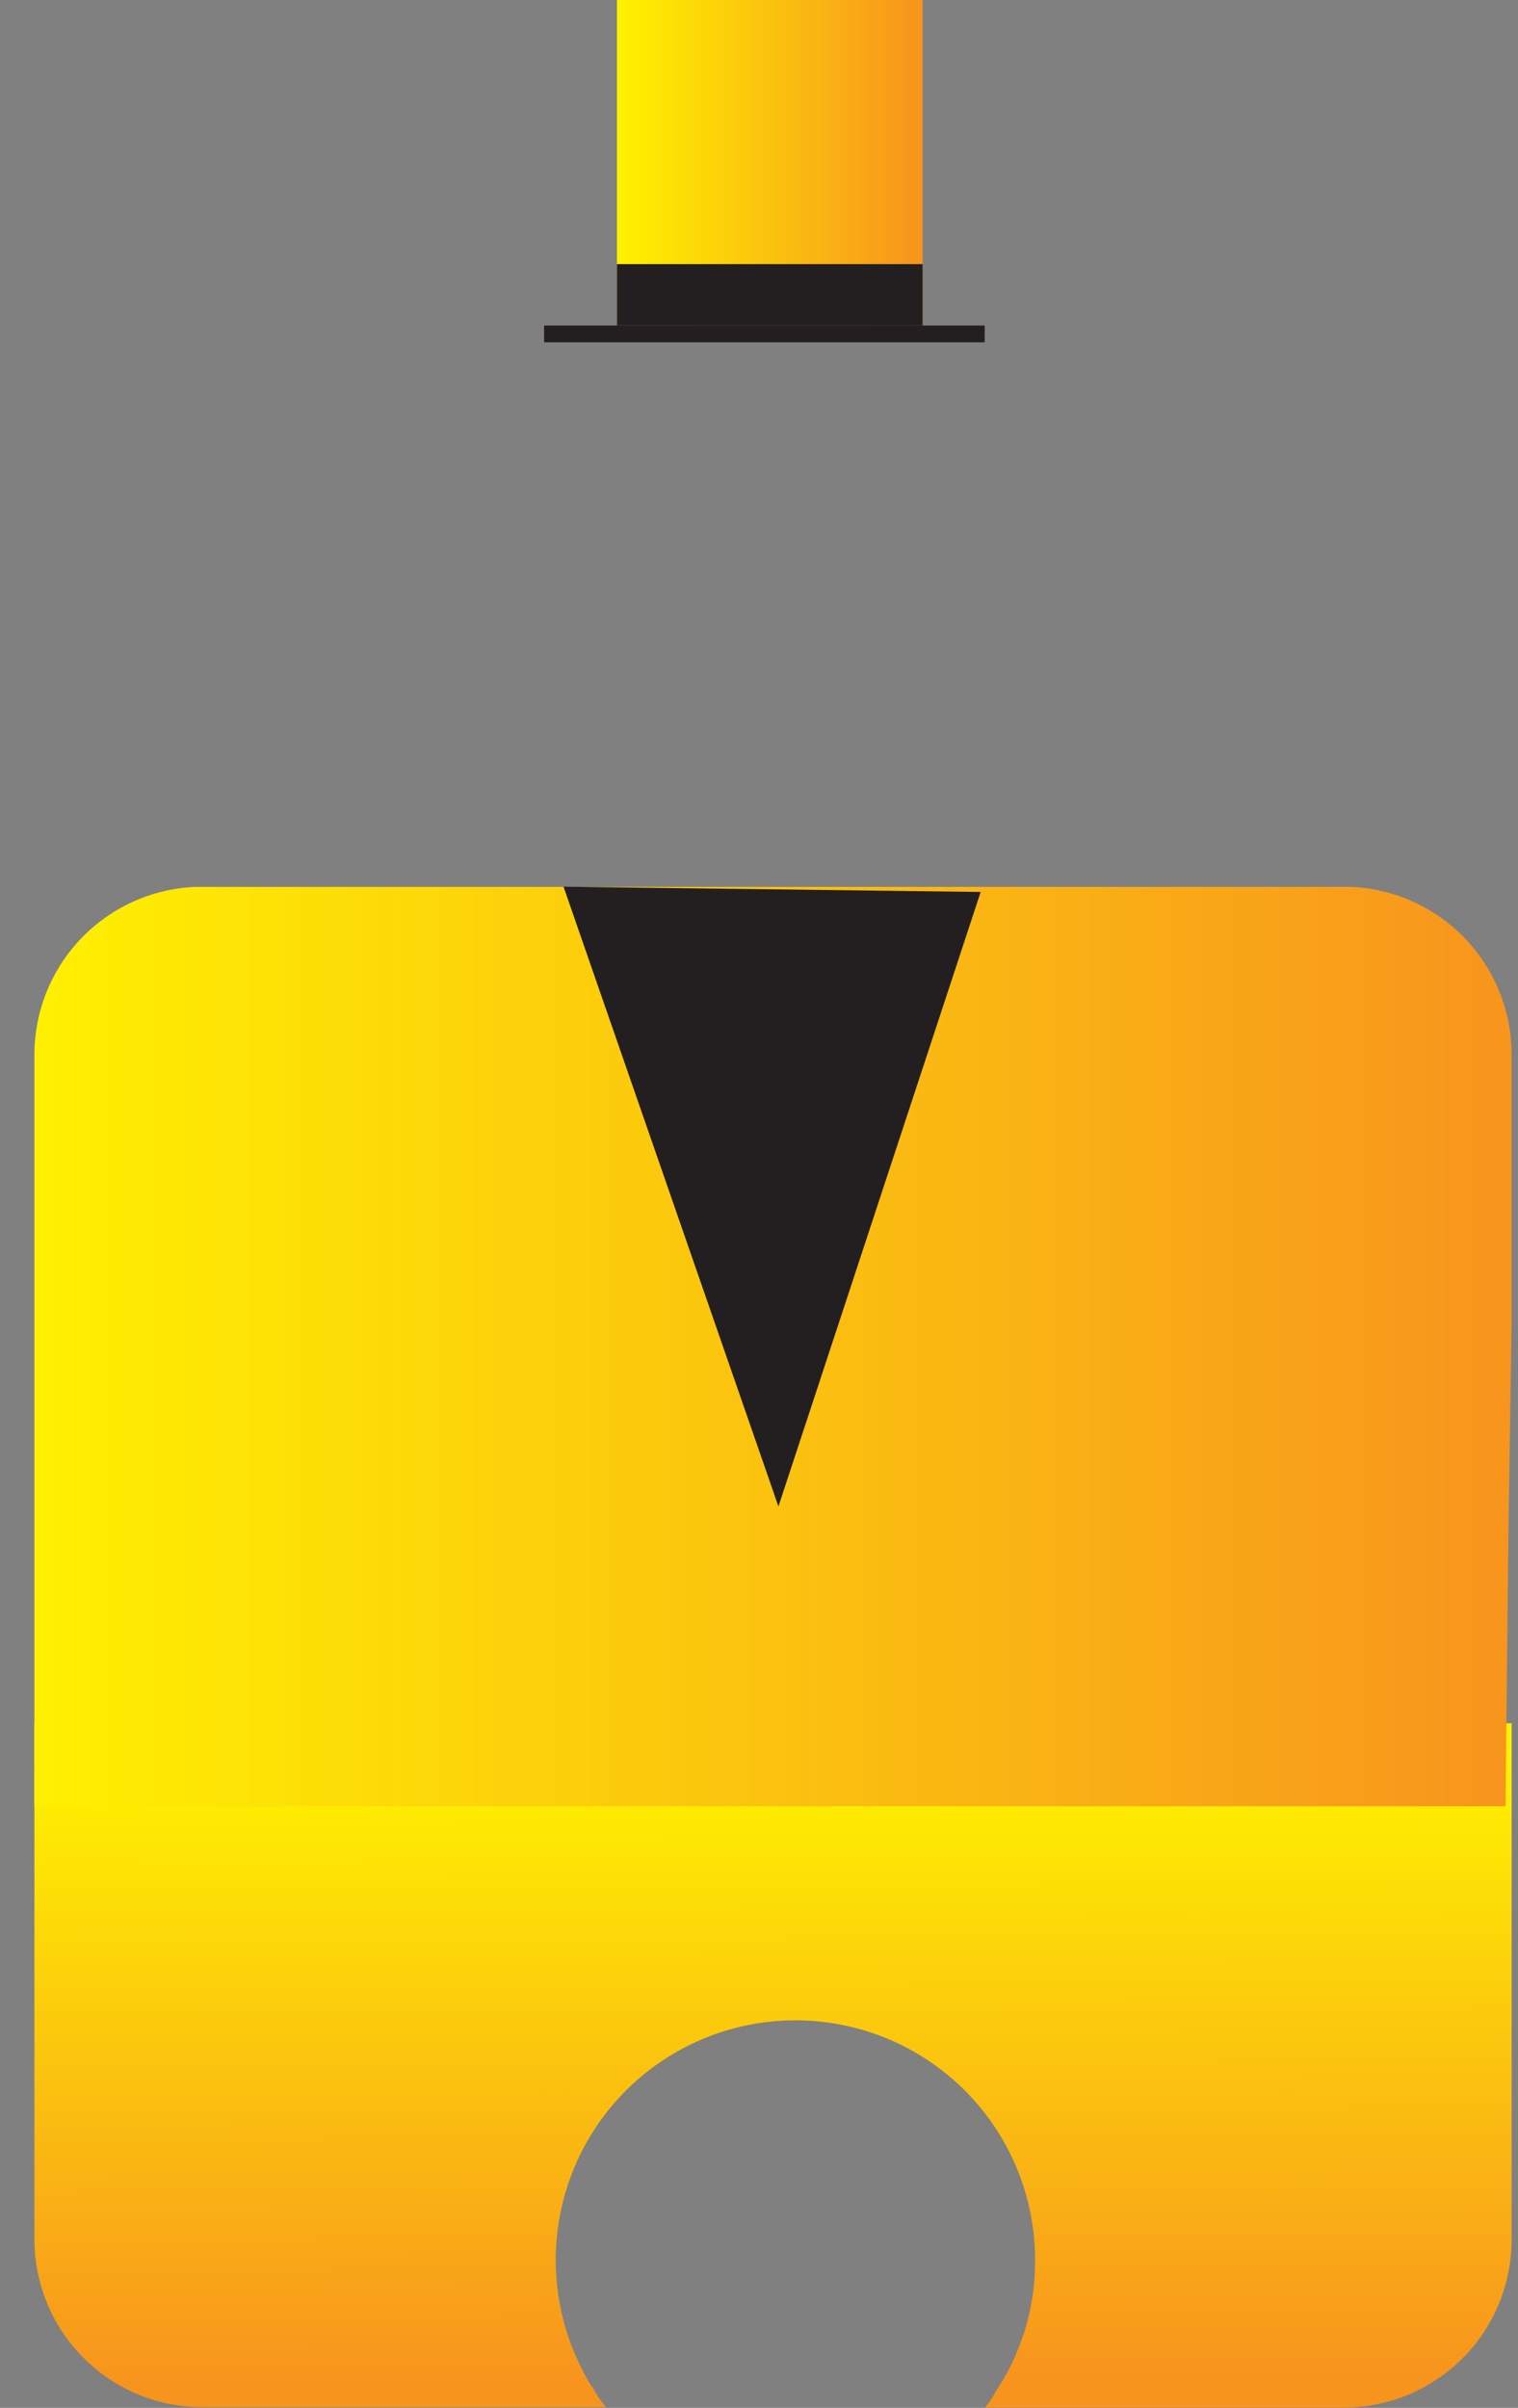 <svg xmlns="http://www.w3.org/2000/svg" xmlns:xlink="http://www.w3.org/1999/xlink" viewBox="0 0 159.28 252.54"><rect x="0" y="0" width="159.28" height="252.54" fill="#808080" stroke="none"/><defs><style>.a99f326b-079b-44ec-9c2d-971bb45e692e{fill:none;}.a31b1466-bf8e-4cc5-bc48-dc3e0763af95{clip-path:url(#b52e735b-526b-44b8-8f0b-e690a17d8aa8);}.b7c02828-75eb-423a-af78-2c695f3ec504{fill:url(#ad525a63-7e11-4ad8-a0de-3e9ef91cfaa9);}.b946f600-1900-4a71-b93f-3b8f5a468b49{fill:url(#bfc4933d-e81f-466b-9086-175e78c2d768);}.b81b0e65-bc18-4b85-bd7e-6576c222bde3{fill:#231f20;}.b4fa1911-017f-4054-9559-4f9192cac14d{fill:url(#a8596599-24e2-41ea-84fa-4224468325de);}</style><clipPath id="b52e735b-526b-44b8-8f0b-e690a17d8aa8" transform="translate(3.61)"><path class="a99f326b-079b-44ec-9c2d-971bb45e692e" d="M137.33,93H100.1c-3.65-3.69-7.18-7.68-8.73-12.73-.07-.2-.12-.39-.18-.59a25.15,25.15,0,1,0-28-.26c-.53,3.4-1.1,6.8-3.62,9.42Q57.63,91,55.52,93H17.69A17.62,17.62,0,0,0,0,110.55V234.92a17.62,17.62,0,0,0,17.69,17.55H59.9v-.11a8.33,8.33,0,0,1-.9-1.24l-.26-.4a.63.63,0,0,0-.1-.27c0-.09-.12-.12-.11-.08l.15.25A25.15,25.15,0,1,1,105,237.12,24.4,24.4,0,0,1,100.75,251v.08c-.31.49-.64,1-1,1.43H137.4A17.61,17.61,0,0,0,155,234.92V110.55A17.6,17.6,0,0,0,137.33,93Z"/></clipPath><linearGradient id="ad525a63-7e11-4ad8-a0de-3e9ef91cfaa9" x1="80.51" y1="94.65" x2="81.28" y2="249.65" gradientUnits="userSpaceOnUse"><stop offset="0.58" stop-color="#fff200"/><stop offset="1" stop-color="#f7941d"/></linearGradient><linearGradient id="bfc4933d-e81f-466b-9086-175e78c2d768" y1="141.23" x2="159.28" y2="141.23" gradientUnits="userSpaceOnUse"><stop offset="0" stop-color="#fff200"/><stop offset="1" stop-color="#f7941d"/></linearGradient><linearGradient id="a8596599-24e2-41ea-84fa-4224468325de" x1="64.74" y1="17.07" x2="96.82" y2="17.07" xlink:href="#bfc4933d-e81f-466b-9086-175e78c2d768"/></defs><g id="ffcaf7d0-6f4a-4804-bce0-6d24e8429f32" data-name="Layer 2"><g id="bcd8d5e1-1b46-4a81-b274-008d836539a1" data-name="Layer 1"><g class="a31b1466-bf8e-4cc5-bc48-dc3e0763af95"><rect class="b7c02828-75eb-423a-af78-2c695f3ec504" x="3.61" y="180.74" width="155" height="71.79"/><polyline class="b946f600-1900-4a71-b93f-3b8f5a468b49" points="159.28 93.02 159.15 102.63 158.43 150.78 158.28 160.39 157.97 189.44 0 189.44 0.3 160.39 0.46 150.78 1.18 102.63 1.31 93.02"/><path class="b81b0e65-bc18-4b85-bd7e-6576c222bde3" d="M99.29,93.55,78.07,158,55.52,93" transform="translate(3.61)"/></g><rect class="b81b0e65-bc18-4b85-bd7e-6576c222bde3" x="57.09" y="34.14" width="46.23" height="1.76"/><rect class="b4fa1911-017f-4054-9559-4f9192cac14d" x="64.74" width="32.07" height="34.14"/><rect class="b81b0e65-bc18-4b85-bd7e-6576c222bde3" x="64.74" y="27.7" width="32.07" height="6.44"/></g></g></svg>